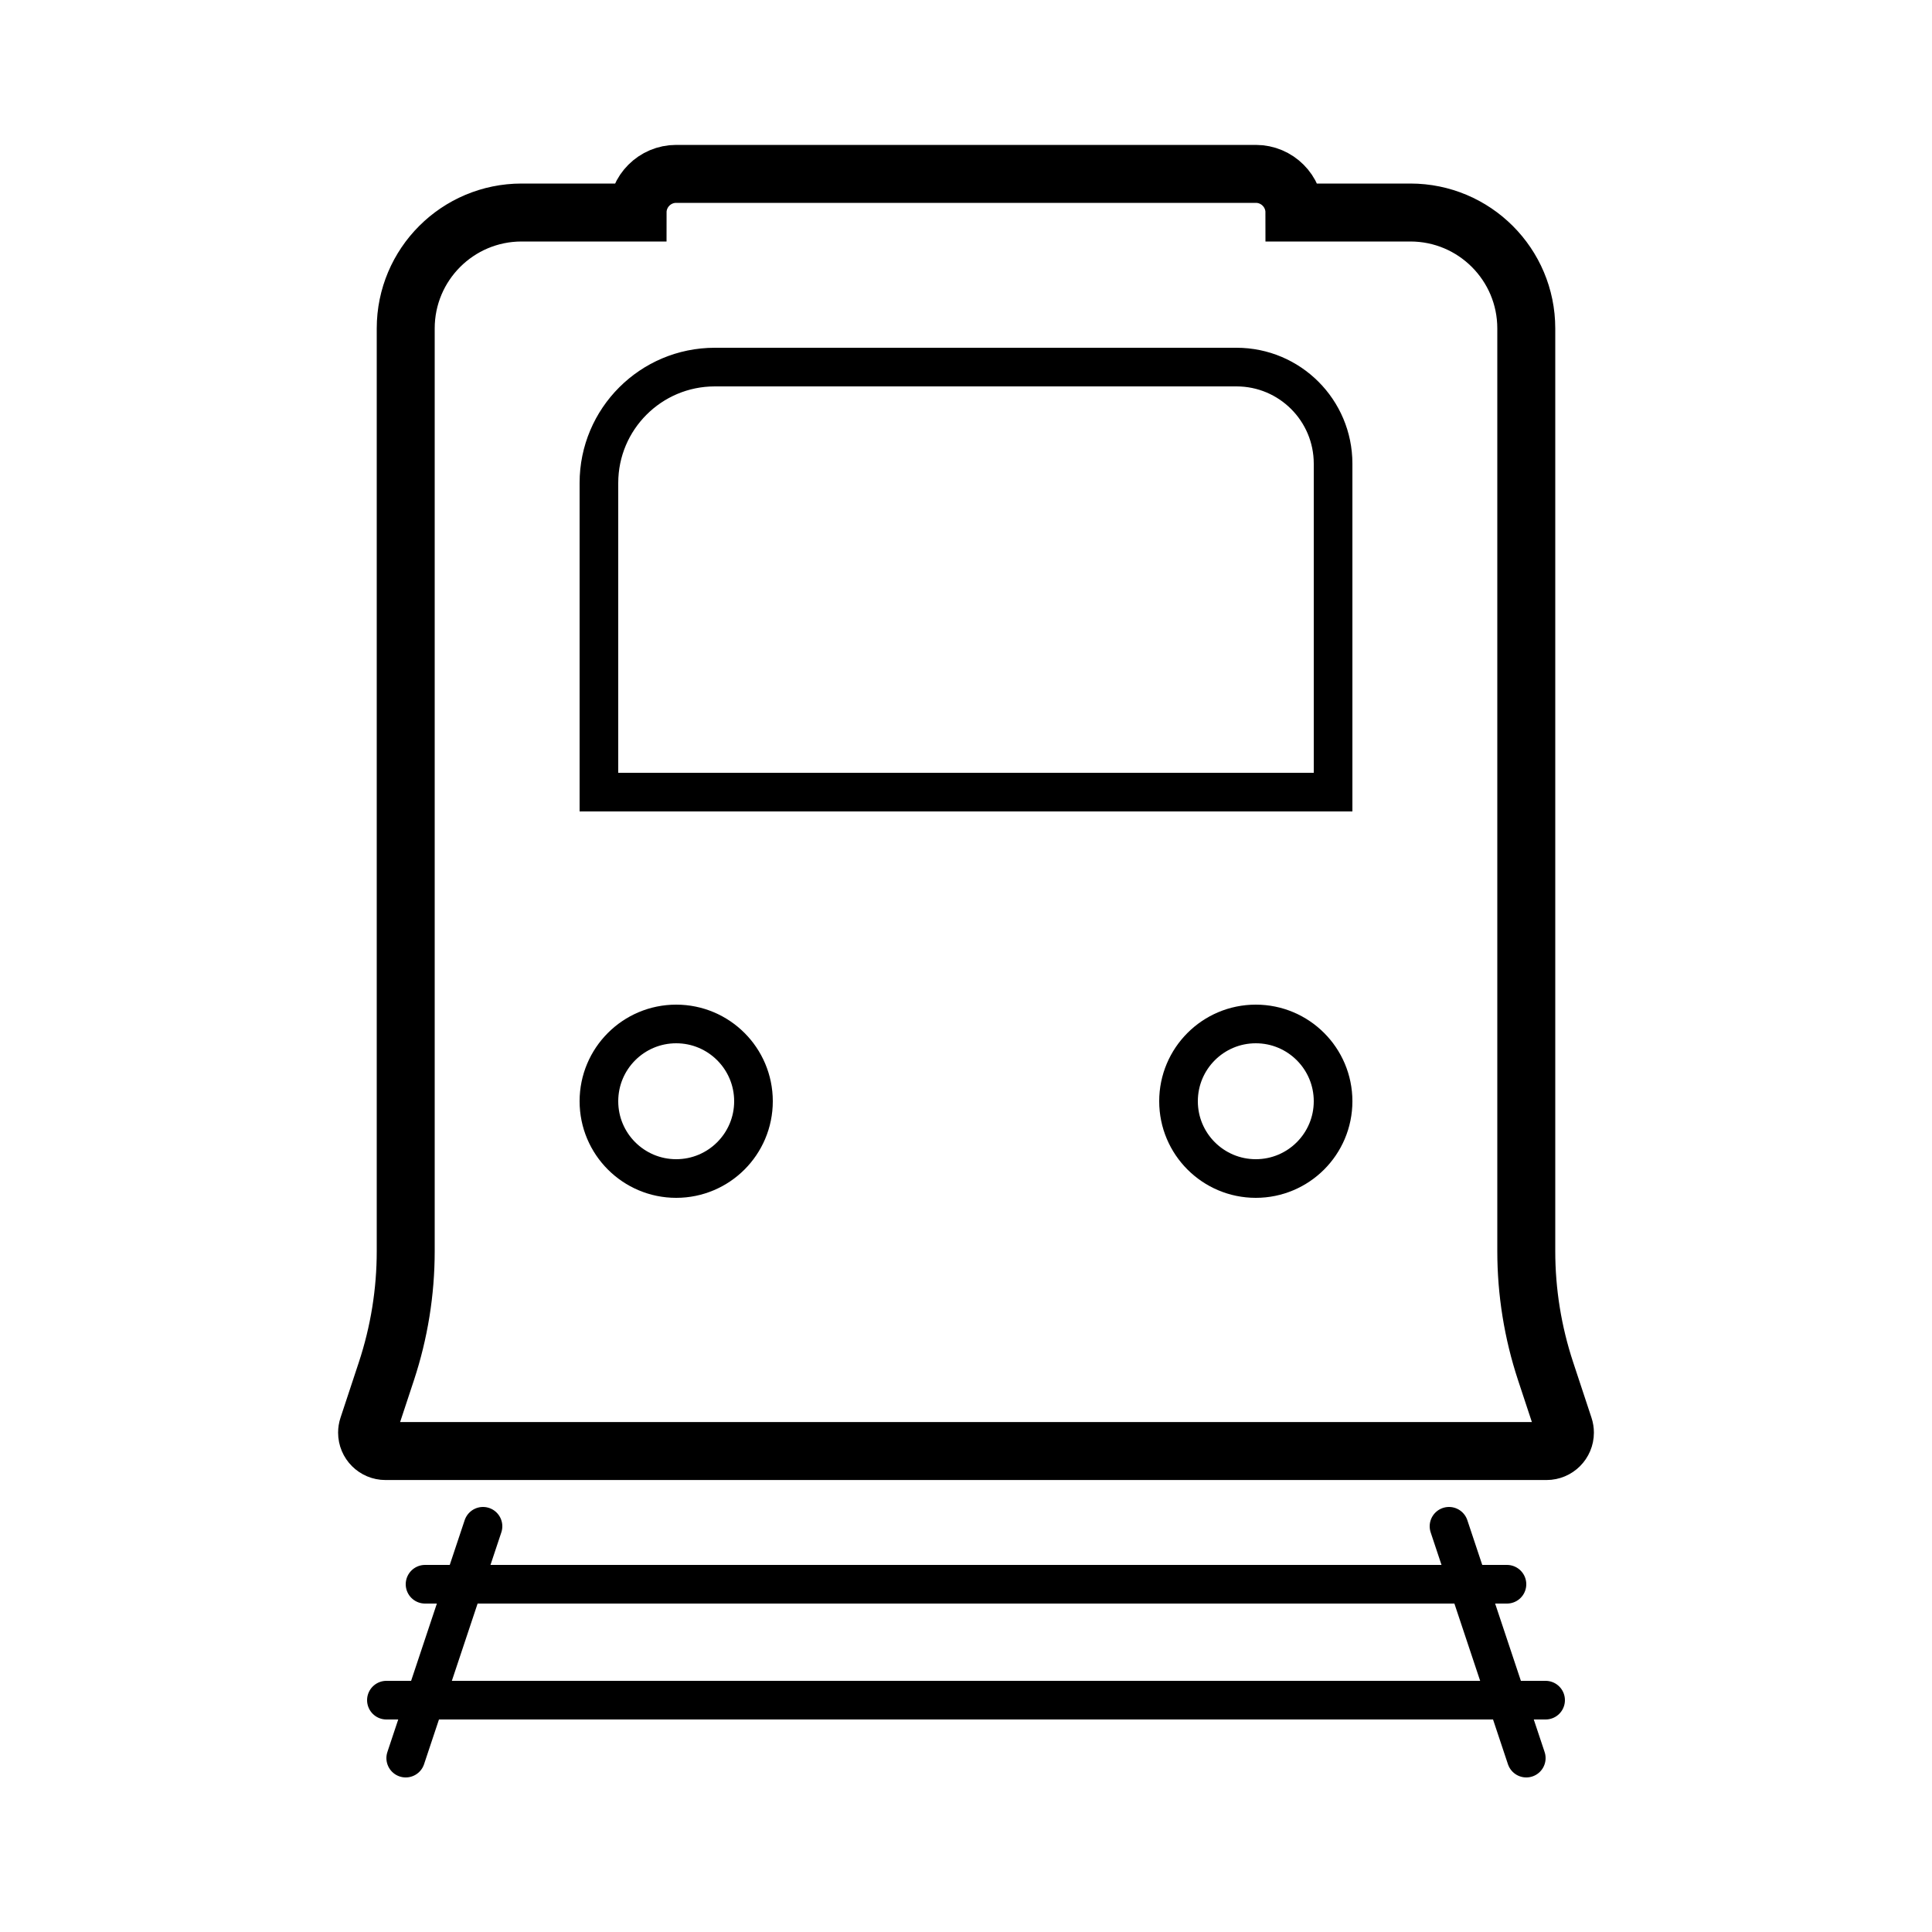 <svg width="50" height="50" viewBox="0 0 50 50" fill="none" xmlns="http://www.w3.org/2000/svg">
<path d="M40.024 37.553H9.976C9.713 37.553 9.5 37.34 9.5 37.077C9.5 37.026 9.508 36.975 9.524 36.927L10 35.487C10.331 34.484 10.5 33.436 10.5 32.38V8.5C10.5 6.843 11.843 5.5 13.5 5.5H16.5C16.5 4.948 16.948 4.5 17.5 4.5L25 4.5H32.5C33.052 4.5 33.5 4.948 33.5 5.5H36.5C38.157 5.5 39.5 6.843 39.5 8.5V32.38C39.5 33.436 39.669 34.484 40 35.487L40.476 36.927C40.492 36.975 40.5 37.026 40.5 37.077C40.5 37.34 40.287 37.553 40.024 37.553Z" stroke="black" stroke-width="1.5"/>
<path d="M34.5 20.5V12C34.5 10.619 33.381 9.5 32 9.5H25.5L18.5 9.5C16.843 9.5 15.5 10.843 15.5 12.5V20.5H34.5Z" stroke="black"/>
<circle cx="17.5" cy="28.5" r="2" stroke="black"/>
<circle cx="32.5" cy="28.5" r="2" stroke="black"/>
<path d="M12.5 39.5L10.5 45.5" stroke="black" stroke-linecap="round"/>
<path d="M37.5 39.5L39.5 45.5" stroke="black" stroke-linecap="round"/>
<path d="M11 41H39" stroke="black" stroke-linecap="round"/>
<path d="M10 44H40" stroke="black" stroke-linecap="round"/>
</svg>
